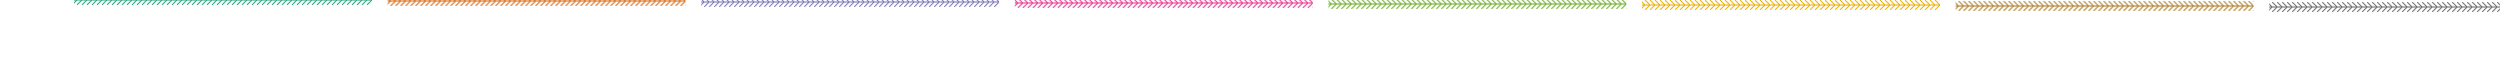 <svg width="100%" height="76" style="vertical-align: top;"><defs><pattern class="ann0" id="chevron-line-bg-0" patternUnits="userSpaceOnUse" viewBox="0,0,5,10" width="5" height="10" preserveAspectRatio="xMinYMid meet" x="-878.08" y="-5"><rect class="pattern" x="0" y="0" width="5" height="10" fill-opacity="0" stroke-opacity="0"></rect><path d="M0,0 L5,5 L0,10" style="stroke-linejoin: miter; stroke: rgb(27, 158, 119); stroke-width: 1; stroke-opacity: 1; fill-opacity: 0;"></path></pattern><pattern class="ann1" id="chevron-line-bg-1" patternUnits="userSpaceOnUse" viewBox="0,0,5,10" width="5" height="10" preserveAspectRatio="xMinYMid meet" x="-564.48" y="-4"><rect class="pattern" x="0" y="0" width="5" height="10" fill-opacity="0" stroke-opacity="0"></rect><path d="M0,0 L5,5 L0,10" style="stroke-linejoin: miter; stroke: rgb(217, 95, 2); stroke-width: 1; stroke-opacity: 1; fill-opacity: 0;"></path></pattern><pattern class="ann2" id="chevron-line-bg-2" patternUnits="userSpaceOnUse" viewBox="0,0,5,10" width="5" height="10" preserveAspectRatio="xMinYMid meet" x="-250.88" y="-3"><rect class="pattern" x="0" y="0" width="5" height="10" fill-opacity="0" stroke-opacity="0"></rect><path d="M0,0 L5,5 L0,10" style="stroke-linejoin: miter; stroke: rgb(117, 112, 179); stroke-width: 1; stroke-opacity: 1; fill-opacity: 0;"></path></pattern><pattern class="ann3" id="chevron-line-bg-3" patternUnits="userSpaceOnUse" viewBox="0,0,5,10" width="5" height="10" preserveAspectRatio="xMinYMid meet" x="62.72" y="-2"><rect class="pattern" x="0" y="0" width="5" height="10" fill-opacity="0" stroke-opacity="0"></rect><path d="M0,0 L5,5 L0,10" style="stroke-linejoin: miter; stroke: rgb(231, 41, 138); stroke-width: 1; stroke-opacity: 1; fill-opacity: 0;"></path></pattern><pattern class="ann4" id="chevron-line-bg-4" patternUnits="userSpaceOnUse" viewBox="0,0,5,10" width="5" height="10" preserveAspectRatio="xMinYMid meet" x="376.32" y="-1"><rect class="pattern" x="0" y="0" width="5" height="10" fill-opacity="0" stroke-opacity="0"></rect><path d="M0,0 L5,5 L0,10" style="stroke-linejoin: miter; stroke: rgb(102, 166, 30); stroke-width: 1; stroke-opacity: 1; fill-opacity: 0;"></path></pattern><pattern class="ann5" id="chevron-line-bg-5" patternUnits="userSpaceOnUse" viewBox="0,0,5,10" width="5" height="10" preserveAspectRatio="xMinYMid meet" x="689.92" y="0"><rect class="pattern" x="0" y="0" width="5" height="10" fill-opacity="0" stroke-opacity="0"></rect><path d="M0,0 L5,5 L0,10" style="stroke-linejoin: miter; stroke: rgb(230, 171, 2); stroke-width: 1; stroke-opacity: 1; fill-opacity: 0;"></path></pattern><pattern class="ann6" id="chevron-line-bg-6" patternUnits="userSpaceOnUse" viewBox="0,0,5,10" width="5" height="10" preserveAspectRatio="xMinYMid meet" x="1003.52" y="1"><rect class="pattern" x="0" y="0" width="5" height="10" fill-opacity="0" stroke-opacity="0"></rect><path d="M0,0 L5,5 L0,10" style="stroke-linejoin: miter; stroke: rgb(166, 118, 29); stroke-width: 1; stroke-opacity: 1; fill-opacity: 0;"></path></pattern><pattern class="ann7" id="chevron-line-bg-7" patternUnits="userSpaceOnUse" viewBox="0,0,5,10" width="5" height="10" preserveAspectRatio="xMinYMid meet" x="1317.12" y="2"><rect class="pattern" x="0" y="0" width="5" height="10" fill-opacity="0" stroke-opacity="0"></rect><path d="M0,0 L5,5 L0,10" style="stroke-linejoin: miter; stroke: rgb(102, 102, 102); stroke-width: 1; stroke-opacity: 1; fill-opacity: 0;"></path></pattern><pattern class="ann8" id="chevron-line-bg-8" patternUnits="userSpaceOnUse" viewBox="0,0,5,10" width="5" height="10" preserveAspectRatio="xMinYMid meet" x="1630.72" y="3"><rect class="pattern" x="0" y="0" width="5" height="10" fill-opacity="0" stroke-opacity="0"></rect><path d="M0,0 L5,5 L0,10" style="stroke-linejoin: miter; stroke: rgb(27, 158, 119); stroke-width: 1; stroke-opacity: 1; fill-opacity: 0;"></path></pattern><pattern class="ann9" id="chevron-line-bg-9" patternUnits="userSpaceOnUse" viewBox="0,0,5,10" width="5" height="10" preserveAspectRatio="xMinYMid meet" x="1944.32" y="4"><rect class="pattern" x="0" y="0" width="5" height="10" fill-opacity="0" stroke-opacity="0"></rect><path d="M0,0 L5,5 L0,10" style="stroke-linejoin: miter; stroke: rgb(217, 95, 2); stroke-width: 1; stroke-opacity: 1; fill-opacity: 0;"></path></pattern></defs><line class="ann0" x1="-1176" x2="-878.08" y1="0" y2="0" style="stroke-width: 1; stroke-opacity: 1; stroke: rgb(27, 158, 119);"></line><rect class="ann0" x="-1176" y="-5" width="297.92" height="10" style="stroke-width: 1; stroke-opacity: 0; stroke: black; fill-opacity: 1; fill: url(&quot;#chevron-line-bg-0&quot;);"></rect><line class="ann1" x1="-862.4" x2="-564.48" y1="1" y2="1" style="stroke-width: 1; stroke-opacity: 1; stroke: rgb(217, 95, 2);"></line><rect class="ann1" x="-862.4" y="-4" width="297.92" height="10" style="stroke-width: 1; stroke-opacity: 0; stroke: black; fill-opacity: 1; fill: url(&quot;#chevron-line-bg-1&quot;);"></rect><line class="ann2" x1="-548.8" x2="-250.88" y1="2" y2="2" style="stroke-width: 1; stroke-opacity: 1; stroke: rgb(117, 112, 179);"></line><rect class="ann2" x="-548.8" y="-3" width="297.92" height="10" style="stroke-width: 1; stroke-opacity: 0; stroke: black; fill-opacity: 1; fill: url(&quot;#chevron-line-bg-2&quot;);"></rect><line class="ann3" x1="-235.2" x2="62.72" y1="3" y2="3" style="stroke-width: 1; stroke-opacity: 1; stroke: rgb(231, 41, 138);"></line><rect class="ann3" x="-235.2" y="-2" width="297.92" height="10" style="stroke-width: 1; stroke-opacity: 0; stroke: black; fill-opacity: 1; fill: url(&quot;#chevron-line-bg-3&quot;);"></rect><line class="ann4" x1="78.4" x2="376.32" y1="4" y2="4" style="stroke-width: 1; stroke-opacity: 1; stroke: rgb(102, 166, 30);"></line><rect class="ann4" x="78.4" y="-1" width="297.92" height="10" style="stroke-width: 1; stroke-opacity: 0; stroke: black; fill-opacity: 1; fill: url(&quot;#chevron-line-bg-4&quot;);"></rect><line class="ann5" x1="392" x2="689.92" y1="5" y2="5" style="stroke-width: 1; stroke-opacity: 1; stroke: rgb(230, 171, 2);"></line><rect class="ann5" x="392" y="0" width="297.92" height="10" style="stroke-width: 1; stroke-opacity: 0; stroke: black; fill-opacity: 1; fill: url(&quot;#chevron-line-bg-5&quot;);"></rect><line class="ann6" x1="705.6" x2="1003.52" y1="6" y2="6" style="stroke-width: 1; stroke-opacity: 1; stroke: rgb(166, 118, 29);"></line><rect class="ann6" x="705.6" y="1" width="297.92" height="10" style="stroke-width: 1; stroke-opacity: 0; stroke: black; fill-opacity: 1; fill: url(&quot;#chevron-line-bg-6&quot;);"></rect><line class="ann7" x1="1019.2" x2="1317.12" y1="7" y2="7" style="stroke-width: 1; stroke-opacity: 1; stroke: rgb(102, 102, 102);"></line><rect class="ann7" x="1019.2" y="2" width="297.92" height="10" style="stroke-width: 1; stroke-opacity: 0; stroke: black; fill-opacity: 1; fill: url(&quot;#chevron-line-bg-7&quot;);"></rect><line class="ann8" x1="1332.8" x2="1630.72" y1="8" y2="8" style="stroke-width: 1; stroke-opacity: 1; stroke: rgb(27, 158, 119);"></line><rect class="ann8" x="1332.8" y="3" width="297.92" height="10" style="stroke-width: 1; stroke-opacity: 0; stroke: black; fill-opacity: 1; fill: url(&quot;#chevron-line-bg-8&quot;);"></rect><line class="ann9" x1="1646.4" x2="1944.32" y1="9" y2="9" style="stroke-width: 1; stroke-opacity: 1; stroke: rgb(217, 95, 2);"></line><rect class="ann9" x="1646.4" y="4" width="297.92" height="10" style="stroke-width: 1; stroke-opacity: 0; stroke: black; fill-opacity: 1; fill: url(&quot;#chevron-line-bg-9&quot;);"></rect></svg>